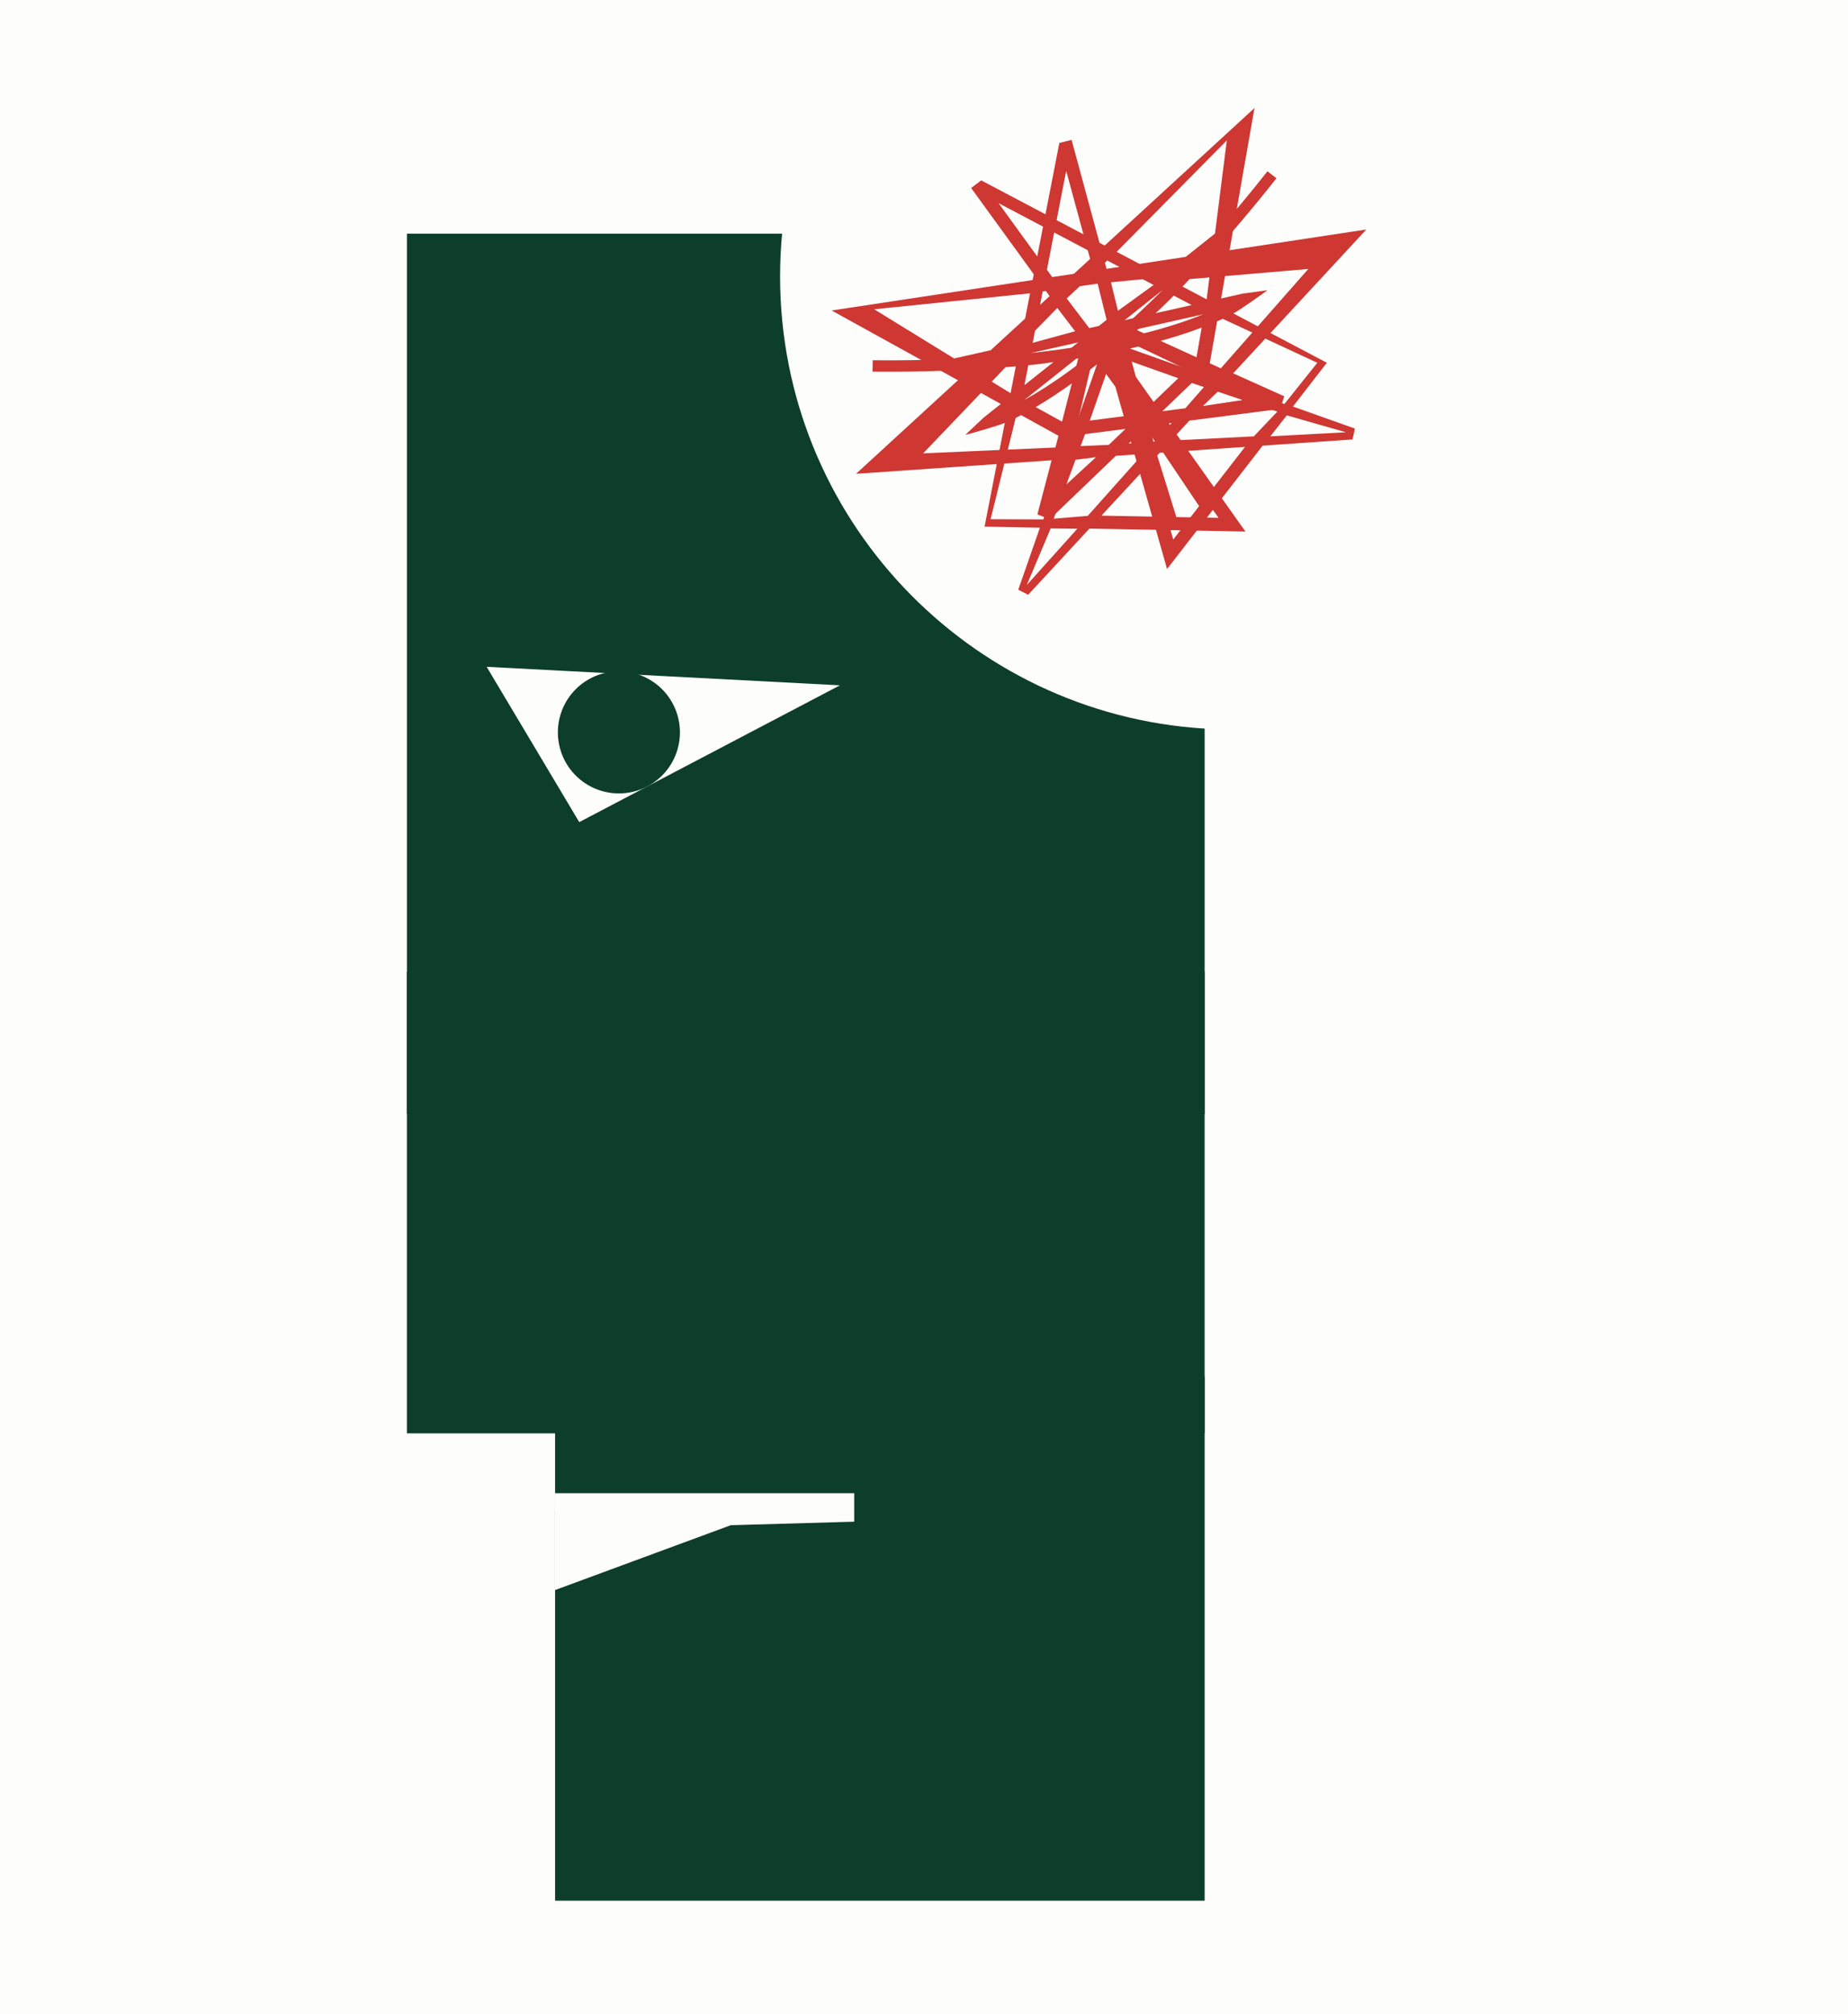 <svg width="212" height="231" viewBox="0 0 212 231" fill="none" xmlns="http://www.w3.org/2000/svg">
<rect width="212" height="231" fill="#FDFDFC"/>
<rect x="46.68" y="111.45" width="91.513" height="52.947" fill="#0D3D2B"/>
<path d="M126.729 28.162L112.557 20.686L111.408 21.562L120.41 33.962L113.645 40.171L109.165 41.177C106.341 41.299 103.327 41.352 100.116 41.32L100.094 42.626C102.963 42.654 105.679 42.616 108.247 42.521L109.339 42.477C109.981 42.449 110.613 42.417 111.235 42.382L98.204 54.343L120.635 52.791L119.01 59L120.429 59.552L128.01 52.281L130.159 52.132L133.884 65.265L144.847 51.116L155.166 50.402L155.427 49.154L148.324 46.628L152.215 41.606L141.493 35.95C142.273 35.531 144.94 33.646 145.404 33.284L142.573 33.674L140.084 34.233L143.91 12.393L126.729 28.162ZM134.592 61.881L131.794 52.019L133.433 51.905L137.901 58.558L138.703 56.572L135.226 51.781L142.825 51.256L134.592 61.881ZM122.336 55.562L122.978 52.783L125.726 52.439L122.336 55.562ZM121.076 51.328L105.903 51.997L115.355 42.114C119.098 41.844 120.674 41.569 123.695 41.096L121.076 51.328ZM127.952 44.354L129.279 49.031L127.199 51.026L122.972 51.207L125.417 40.861L127.952 44.354ZM129.794 50.847L129.482 50.868L129.732 50.629L129.794 50.847ZM132.527 50.657L131.43 50.733L131.043 49.371L131.368 49.06L132.527 50.657ZM146.535 47.211L143.834 50.049L134.32 50.534L132.478 47.995L136.717 43.929L146.535 47.211ZM154.401 49.579L145.731 50.043L147.62 47.642L154.401 49.579ZM135.171 43.379L131.608 46.797L129.482 43.868L128.689 41.073L135.171 43.379ZM151.123 41.61L147.345 46.337L137.804 42.886L138.722 42.005L139.625 36.853C139.739 36.804 140.157 36.615 140.266 36.566L151.123 41.61ZM137.178 41.455L136.258 42.336L129.622 39.976C130.697 39.735 131.711 39.485 132.663 39.23C134.654 38.694 136.384 38.132 137.857 37.573L137.178 41.455ZM124.196 39.179L124.058 39.706C122.254 40.001 120.314 40.268 118.233 40.496L124.182 39.16L124.196 39.179ZM123.336 37.995L116.973 39.73L121.294 35.323L123.336 37.995ZM138.047 36.046C136.48 36.685 134.523 37.353 132.149 37.991C130.907 38.325 129.555 38.649 128.089 38.957L127.909 38.323L138.047 36.046ZM126.383 38.825L126.109 38.727L126.341 38.675L126.383 38.825ZM136.712 34.991L124.955 37.631L122.374 34.231L127.019 29.878L136.712 34.991ZM138.425 34.332L128.1 28.885L140.74 16.104L138.425 34.332ZM125.648 29.155L121.54 32.925L114.556 23.303L125.648 29.155Z" fill="#CE3732"/>
<path d="M118.462 32.12L121.528 16.394L122.931 16.048L126.943 30.836L136.021 29.462L139.615 26.603C141.481 24.48 143.413 22.166 145.401 19.645L146.433 20.446C144.656 22.699 142.922 24.791 141.238 26.731L140.519 27.554C140.094 28.036 139.673 28.509 139.255 28.972L156.744 26.323L141.466 42.821L147.322 45.45L146.862 46.901L136.444 48.245L134.98 49.825L142.873 60.963L124.977 60.628L117.949 68.218L116.813 67.639L119.3 60.522L112.949 60.403L115.268 48.505C114.453 48.849 111.311 49.744 110.739 49.878L112.818 47.918L114.815 46.33L95.405 35.612L118.462 32.12ZM139.793 59.393L133.867 51.028L132.75 52.233L135.129 59.886L133.08 59.265L131.529 53.552L126.354 59.141L139.793 59.393ZM142.558 45.884L139.991 44.64L137.999 46.565L142.558 45.884ZM140.051 42.247L150.088 30.849L136.463 32.012C133.905 34.758 132.702 35.813 130.439 37.869L140.051 42.247ZM130.306 43.228L133.117 47.195L135.976 46.826L138.767 43.648L129.176 39.063L130.306 43.228ZM134.208 48.735L134.42 48.506L134.077 48.55L134.208 48.735ZM132.347 50.745L133.094 49.938L132.275 48.783L131.829 48.84L132.347 50.745ZM120.877 59.493L124.781 59.17L131.125 52.064L130.304 49.037L124.477 49.789L120.877 59.493ZM117.787 67.105L123.587 60.644L120.532 60.609L117.787 67.105ZM125.019 48.24L129.916 47.608L128.968 44.115L127.289 41.745L125.019 48.24ZM113.637 59.554L119.688 59.576L122.984 49.981L121.722 50.144L117.143 47.616C117.033 47.673 116.624 47.881 116.517 47.935L113.637 59.554ZM122.262 48.595L123.525 48.432L125.849 41.783C124.987 42.47 124.157 43.102 123.361 43.683C121.695 44.899 120.172 45.893 118.812 46.69L122.262 48.595ZM128.632 37.057L129.128 37.28C130.49 36.06 131.915 34.716 133.397 33.239L128.625 37.034L128.632 37.057ZM128.248 35.645L133.591 31.776L127.449 32.378L128.248 35.645ZM117.505 45.88C118.985 45.061 120.733 43.955 122.719 42.506C123.757 41.749 124.858 40.899 126.017 39.95L125.636 39.412L117.505 45.88ZM126.984 38.538L127.079 38.264L126.894 38.412L126.984 38.538ZM117.52 44.178L126.95 36.677L125.921 32.535L119.617 33.422L117.52 44.178ZM115.932 45.1L118.165 33.642L100.283 35.471L115.932 45.1ZM119.913 31.901L125.427 31.066L122.313 19.592L119.913 31.901Z" fill="#CE3732"/>
<path d="M63.678 157.862V171.261H97.994V174.529L83.832 174.934L63.678 182.371V218H138.195V157.862H63.678ZM63.677 173.222L63.673 173.223V182.373L63.678 182.371V171.261H63.677V173.222Z" fill="#0D3D2B"/>
<path d="M46.682 127.792H138.195V83.567C111.015 81.883 89.491 59.307 89.491 31.702C89.491 30.049 89.57 28.414 89.721 26.801H46.682V127.792ZM96.356 78.603L66.451 94.292L55.829 76.48L96.356 78.603Z" fill="#0D3D2B"/>
<path d="M71 91C74.87 91 78 87.87 78 84C78 80.13 74.87 77 71 77C67.13 77 64 80.13 64 84C64 87.87 67.13 91 71 91Z" fill="#0D3D2B"/>
</svg>
